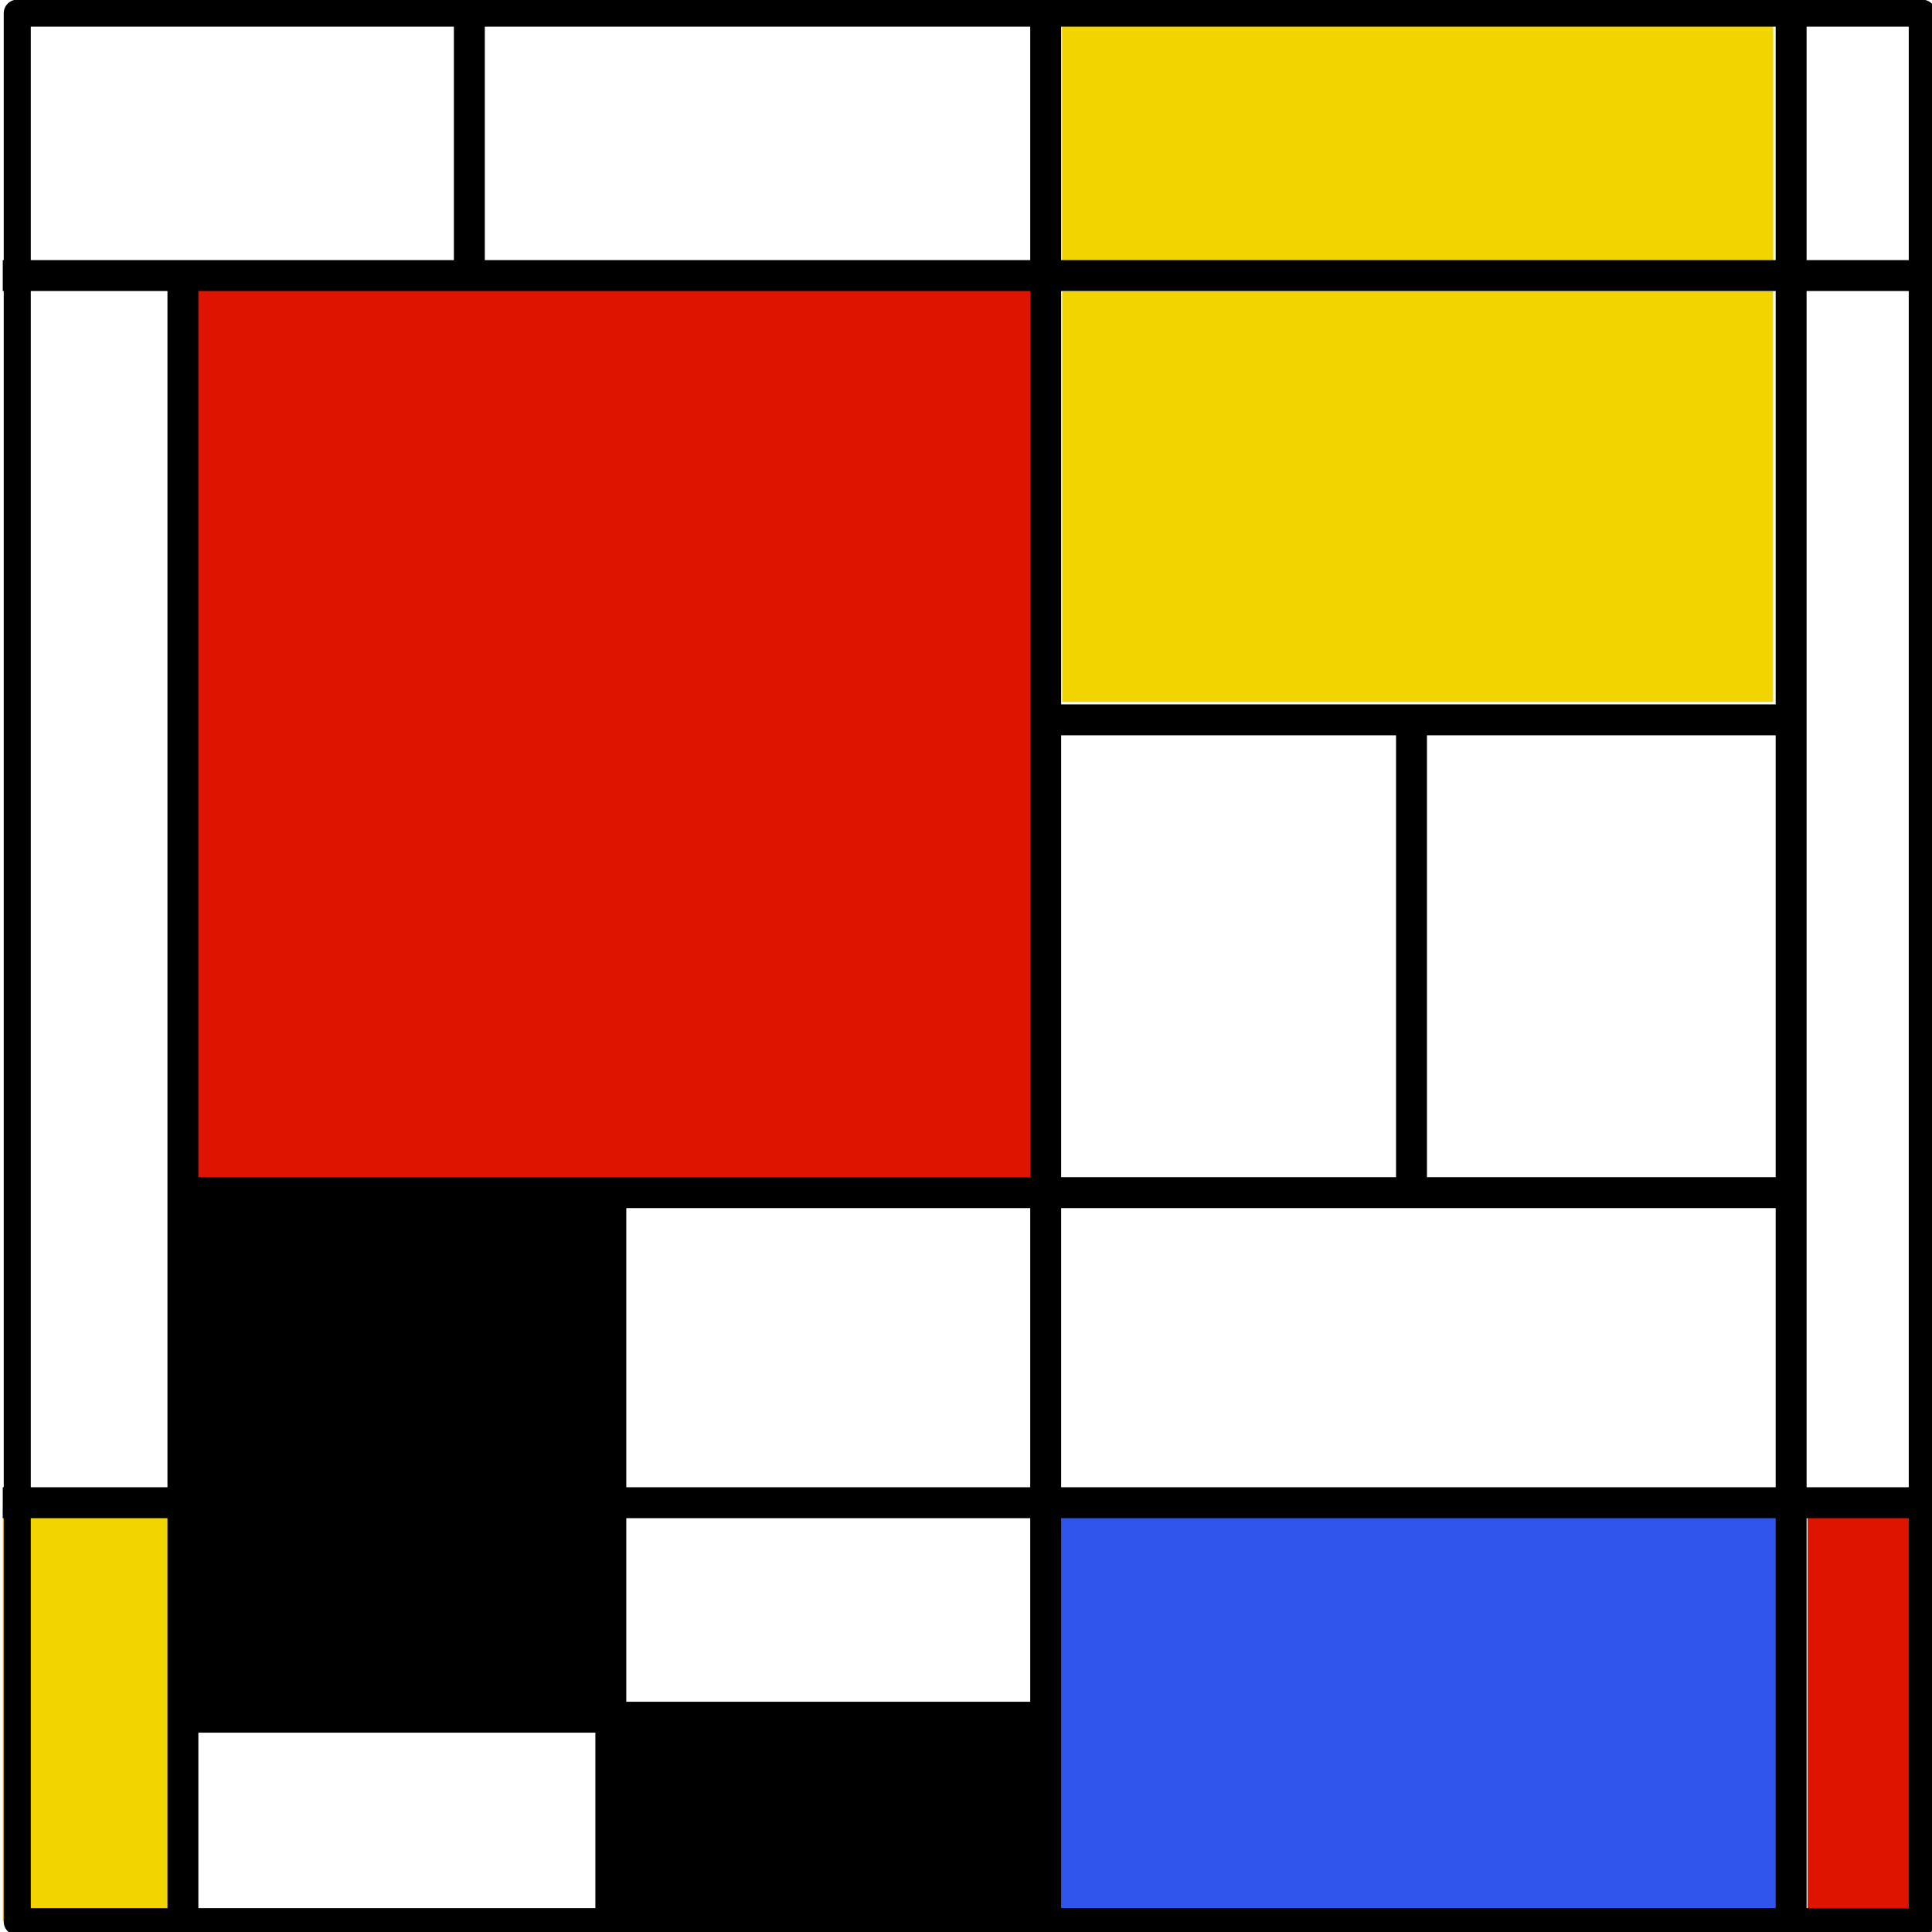 <?xml version="1.0" encoding="UTF-8" standalone="no"?>
<!-- Generator: Adobe Illustrator 13.0.0, SVG Export Plug-In . SVG Version: 6.00 Build 14948)  -->

<svg
   xmlns:dc="http://purl.org/dc/elements/1.1/"
   xmlns:cc="http://creativecommons.org/ns#"
   xmlns:rdf="http://www.w3.org/1999/02/22-rdf-syntax-ns#"
   xmlns:svg="http://www.w3.org/2000/svg"
   xmlns="http://www.w3.org/2000/svg"
   xmlns:sodipodi="http://sodipodi.sourceforge.net/DTD/sodipodi-0.dtd"
   xmlns:inkscape="http://www.inkscape.org/namespaces/inkscape"
   version="1.1"
   x="0px"
   y="0px"
   width="500"
   height="500"
   viewBox="0 0 500 500"
   enable-background="new 0 0 1034.949 783.07"
   xml:space="preserve"
   id="svg2985"
   inkscape:version="0.91 r13725"
   sodipodi:docname="icons.svg"><defs
     id="defs3324" /><sodipodi:namedview
     pagecolor="#ffffff"
     bordercolor="#666666"
     borderopacity="1"
     objecttolerance="10"
     gridtolerance="10"
     guidetolerance="10"
     inkscape:pageopacity="0"
     inkscape:pageshadow="2"
     inkscape:window-width="1571"
     inkscape:window-height="1263"
     id="namedview3322"
     showgrid="false"
     inkscape:zoom="1.1196396"
     inkscape:cx="247.72197"
     inkscape:cy="225.99137"
     inkscape:window-x="687"
     inkscape:window-y="39"
     inkscape:window-maximized="0"
     inkscape:current-layer="svg2985" /><g
     id="g3098"
     transform="translate(0,-283.07)" /><path
     style="opacity:1;fill:#f1d400;fill-opacity:1;stroke:none;stroke-width:0.931;stroke-opacity:1"
     d="m 0.711,443.612 0,-53.584 22.756,0 22.756,0 0,53.584 0,53.584 -22.756,0 -22.756,0 0,-53.584 z"
     id="path4332"
     inkscape:connector-curvature="0" /><path
     style="opacity:1;fill:#2f55ed;fill-opacity:1;stroke:none;stroke-width:0.902;stroke-opacity:1"
     d="m 272.891,443.166 0,-54.031 93.776,0 93.776,0 0,54.031 0,54.031 -93.776,0 -93.776,0 0,-54.031 z"
     id="path4328"
     inkscape:connector-curvature="0" /><path
     style="opacity:1;fill:#de1400;fill-opacity:1;stroke:none;stroke-width:0.893;stroke-opacity:1"
     d="m 467.806,443.162 0,-54.035 16.523,0 16.523,0 0,54.035 0,54.035 -16.523,0 -16.523,0 0,-54.035 z"
     id="path4330"
     inkscape:connector-curvature="0" /><path
     style="opacity:1;fill:#f1d400;fill-opacity:1;stroke:none;stroke-width:0.806;stroke-opacity:1"
     d="m 274.843,35.007 0,-33.536 92.037,0 92.037,0 0,33.536 0,33.536 c -75.719,1.486 -83.668,0 -184.075,0 z"
     id="path4334"
     inkscape:connector-curvature="0"
     sodipodi:nodetypes="cccccccc" /><path
     style="opacity:1;fill:#de1400;fill-opacity:1;stroke:none"
     d="m 48.028,189.241 0,-116.555 110.75,0 110.75,0 0,116.555 0,116.555 -110.75,0 -110.75,0 0,-116.555 z"
     id="path4318"
     inkscape:connector-curvature="0" /><rect
     style="opacity:1;fill:#000000;fill-opacity:1;stroke:none"
     id="rect4137-5-5-7-4"
     width="189.189"
     height="8"
     x="307.606"
     y="-162.087"
     transform="matrix(0,1,-1,0,0,0)" /><rect
     style="opacity:1;fill:#000000;fill-opacity:1;stroke:none"
     id="rect4137-7-6"
     width="226.663"
     height="8"
     x="43.416"
     y="440.411" /><path
     style="opacity:1;fill:#f1d400;fill-opacity:1;stroke:none"
     d="m 274.887,128.507 0,-53.142 91.994,0 91.994,0 0,53.142 0,53.142 -91.994,0 -91.994,0 0,-53.142 z"
     id="path4320"
     inkscape:connector-curvature="0" /><path
     style="opacity:1;fill:#000000;fill-opacity:1;stroke:#000000;stroke-width:0.938;stroke-opacity:1"
     d="m 162.381,471.692 0,-25.043 54.005,0 54.005,0 0,25.043 0,25.043 -54.005,0 -54.005,0 0,-25.043 z"
     id="path4336"
     inkscape:connector-curvature="0" /><path
     style="opacity:1;fill:#000000;fill-opacity:1;stroke:#000000;stroke-width:0.942;stroke-opacity:1"
     d="m 51.625,418.154 0,-24.983 52.671,0 52.671,0 0,24.983 0,24.983 -52.671,0 -52.671,0 0,-24.983 z"
     id="path4338"
     inkscape:connector-curvature="0" /><path
     style="opacity:1;fill:#000000;fill-opacity:1;stroke:#000000;stroke-width:0.92;stroke-opacity:1"
     d="m 51.614,349.381 0,-36.606 52.682,0 52.682,0 0,36.606 0,36.606 -52.682,0 -52.682,0 0,-36.606 z"
     id="path4340"
     inkscape:connector-curvature="0" /><rect
     style="opacity:1;fill:#000000;fill-opacity:1;stroke:none"
     id="rect4137"
     width="499.072"
     height="8"
     x="0.711"
     y="67.317" /><rect
     style="opacity:1;fill:#000000;fill-opacity:1;stroke:none"
     id="rect4137-7"
     width="499.072"
     height="8"
     x="0.711"
     y="384.899" /><rect
     style="opacity:1;fill:#000000;fill-opacity:1;stroke:none"
     id="rect4137-5"
     width="425.834"
     height="8"
     x="71.363"
     y="-51.337"
     transform="matrix(0,1,-1,0,0,0)" /><rect
     style="opacity:1;fill:#000000;fill-opacity:1;stroke:none"
     id="rect4137-5-5"
     width="495.537"
     height="8"
     x="1.471"
     y="-274.623"
     transform="matrix(0,1,-1,0,0,0)" /><rect
     style="opacity:1;fill:#000000;fill-opacity:1;stroke:none"
     id="rect4137-5-8"
     width="494.65"
     height="8"
     x="1.471"
     y="-467.542"
     transform="matrix(0,1,-1,0,0,0)" /><rect
     style="opacity:1;fill:#000000;fill-opacity:1;stroke:none"
     id="rect4137-5-5-7"
     width="70.401"
     height="8"
     x="1.471"
     y="-125.468"
     transform="matrix(0,1,-1,0,0,0)" /><rect
     style="opacity:1;fill:#000000;fill-opacity:1;stroke:none"
     id="rect4137-7-0"
     width="421.368"
     height="8"
     x="43.416"
     y="304.653" /><rect
     style="opacity:1;fill:#000000;fill-opacity:1;stroke:none"
     id="rect4137-7-0-1"
     width="196.296"
     height="8"
     x="268.935"
     y="182.293" /><rect
     style="opacity:1;fill:#000000;fill-opacity:1;stroke:none"
     id="rect4137-5-4"
     width="126.63"
     height="8"
     x="184.158"
     y="-369.296"
     transform="matrix(0,1,-1,0,0,0)" /><rect
     style="opacity:1;fill:none;fill-opacity:1;stroke:#000000;stroke-width:7;stroke-linecap:round;stroke-linejoin:round;stroke-miterlimit:4;stroke-dasharray:none;stroke-opacity:1"
     id="rect4768"
     width="493.016"
     height="493.909"
     x="4.466"
     y="3.412" /></svg>